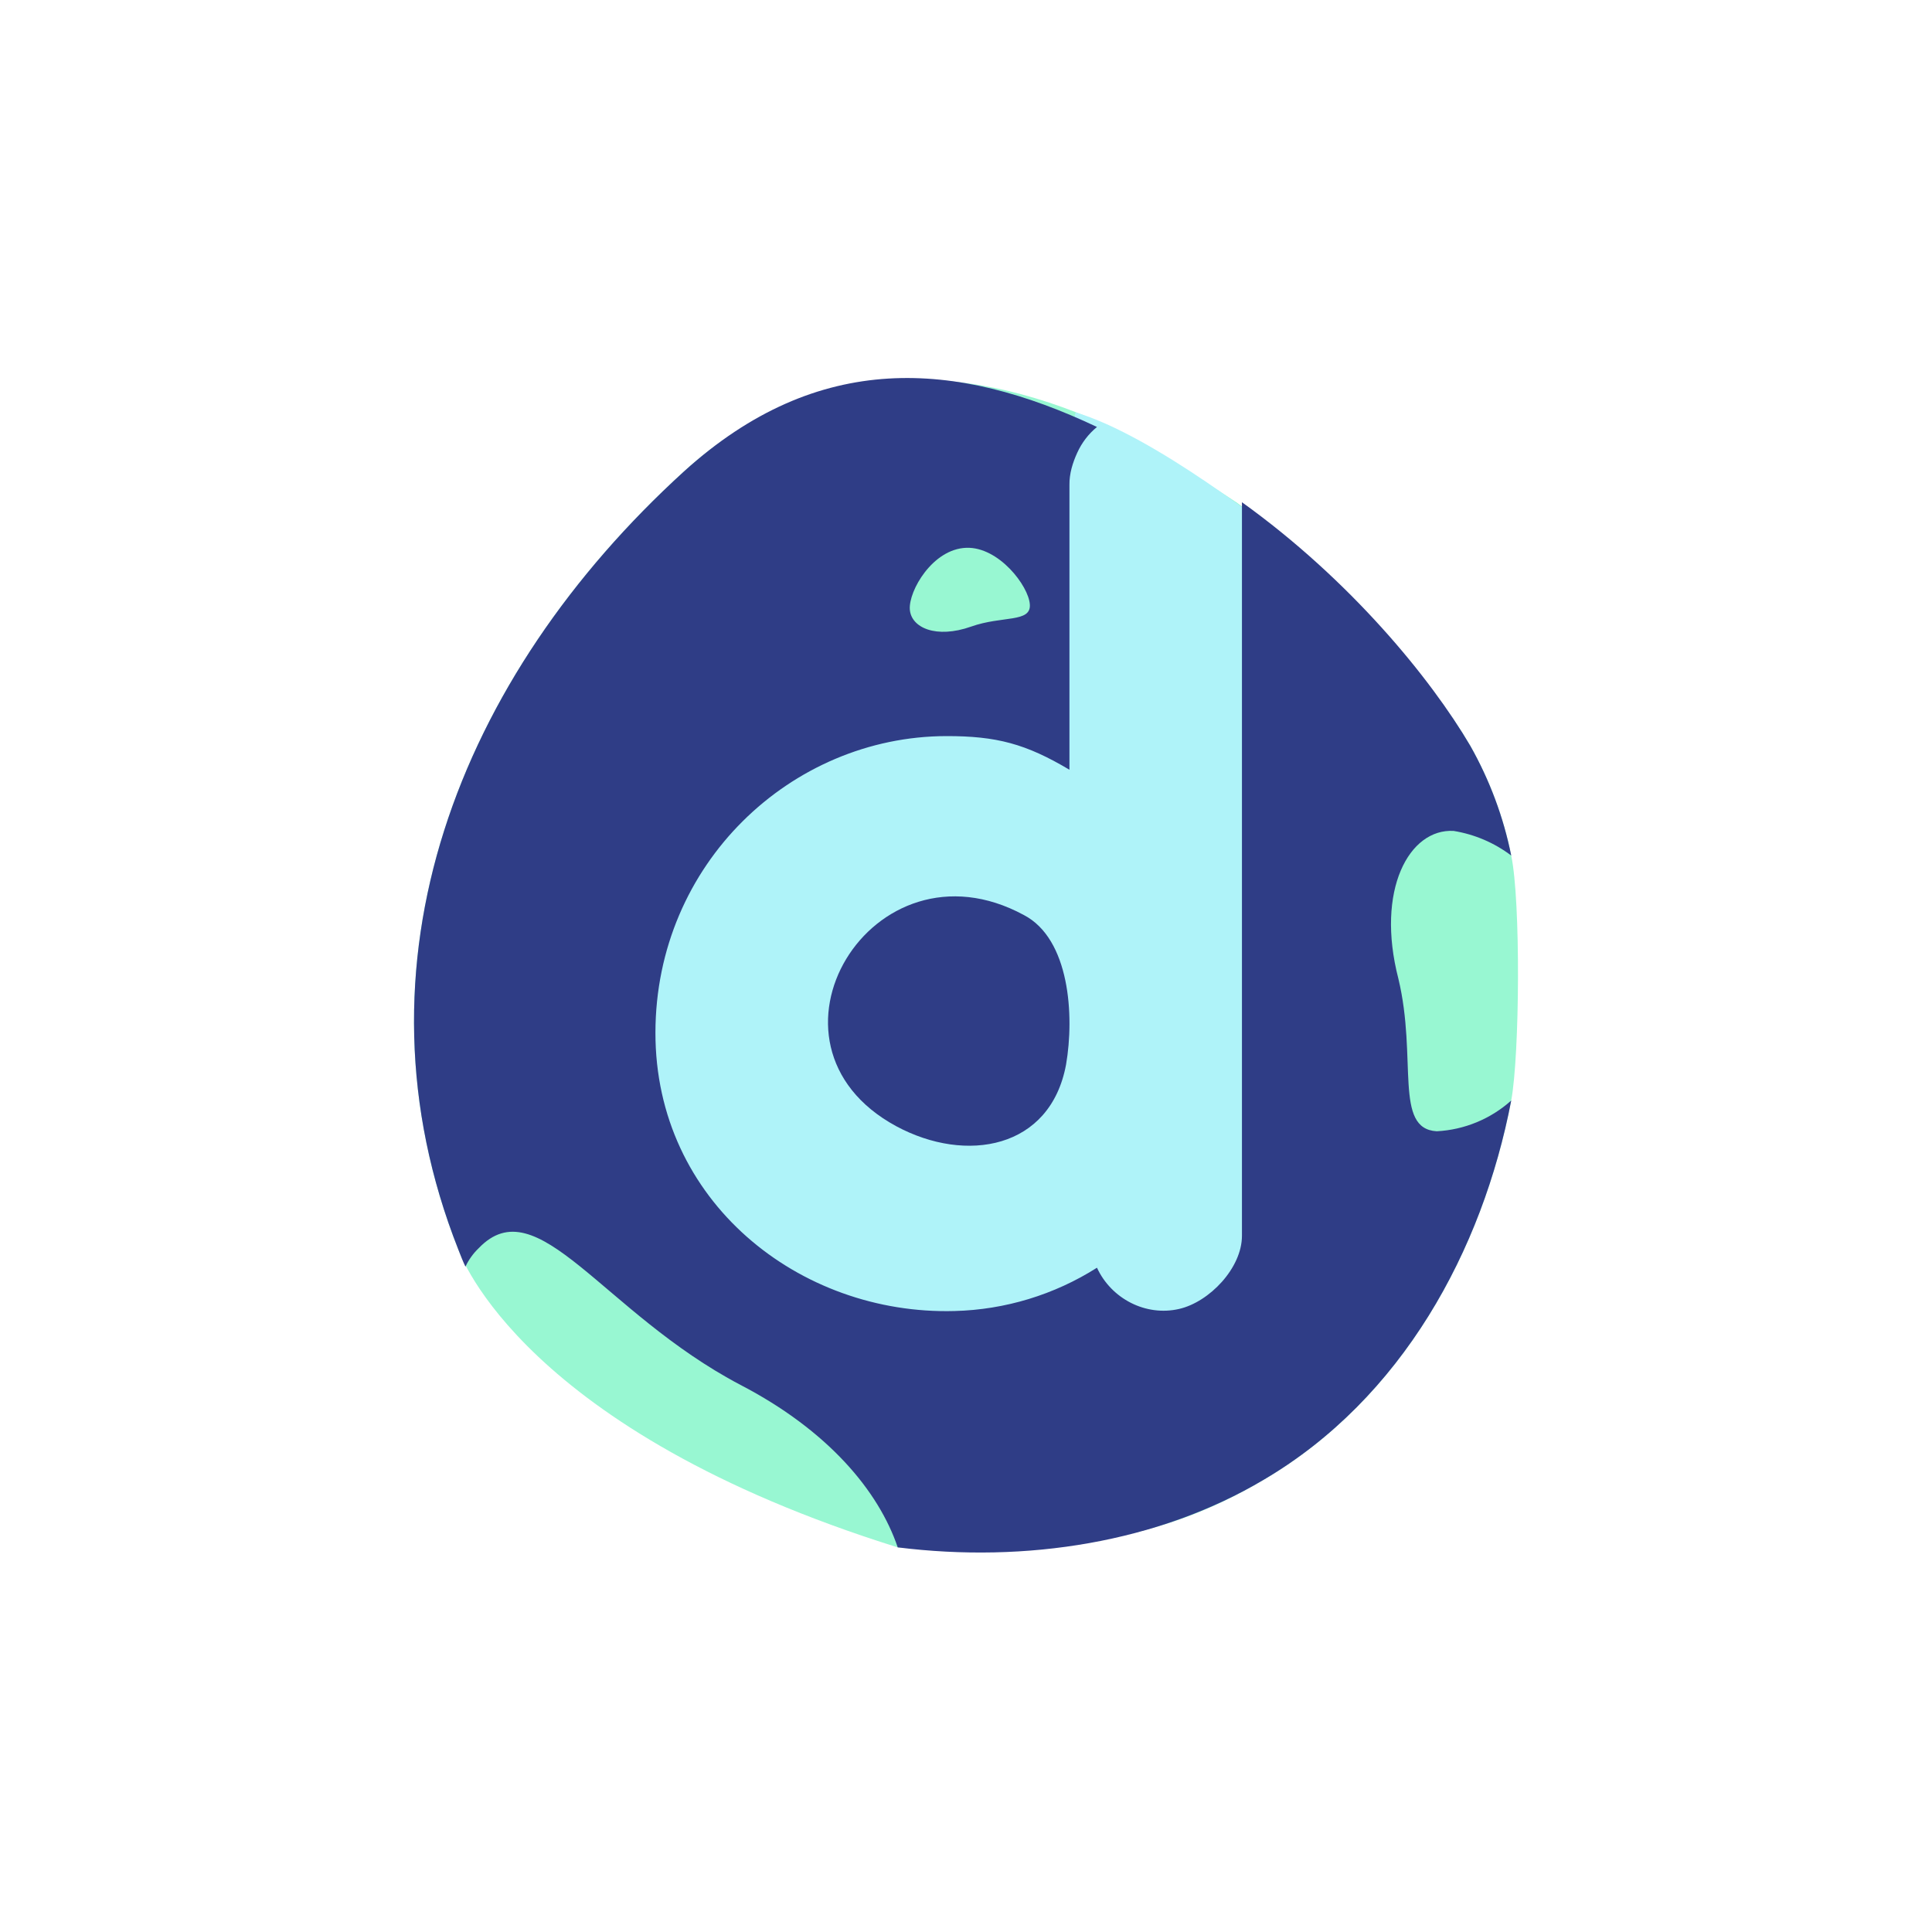 <svg width="24" height="24" viewBox="0 0 24 24" fill="none" xmlns="http://www.w3.org/2000/svg">
<path d="M18.773 10.628C18.677 10.15 18.505 9.691 18.266 9.267C17.773 8.426 16.7 7.202 15.357 6.239C15.357 6.239 14.343 5.566 13.866 5.337C12.121 4.511 10.167 4.343 8.497 5.856C5.693 8.411 4.291 11.973 5.693 15.521C5.723 15.598 6.498 17.769 11.152 19.222C13.195 19.283 14.388 19.161 15.7 18.381C17.416 17.371 18.415 15.537 18.773 13.671C18.878 13.105 18.892 11.193 18.773 10.628Z" fill="#98F7D2"/>
<path d="M13.247 5.624V8.985L9.657 9.214L8.24 10.902L7.682 13.477L9.199 15.881L11.116 16.725H13.72L15.851 16.31V6.621C15.851 6.621 14.345 5.413 13.361 5.123" fill="#AFF3F9"/>
<path d="M17.848 14.053C17.311 14.023 17.61 13.151 17.371 12.157C17.087 11.056 17.505 10.291 18.057 10.322C18.317 10.364 18.563 10.469 18.773 10.628C18.677 10.15 18.505 9.691 18.266 9.267C17.773 8.426 16.771 7.202 15.428 6.239V15.351C15.428 15.752 15.023 16.174 14.648 16.26C14.233 16.356 13.804 16.133 13.627 15.748C13.097 16.084 12.486 16.27 11.858 16.286C9.93 16.339 8.139 14.923 8.142 12.827C8.145 10.731 9.827 9.149 11.754 9.144C12.38 9.143 12.743 9.24 13.285 9.562V6.022C13.283 5.885 13.325 5.748 13.382 5.624C13.438 5.5 13.522 5.39 13.627 5.304C11.882 4.478 10.167 4.343 8.497 5.856C5.693 8.411 4.291 11.973 5.693 15.521C5.723 15.598 5.752 15.674 5.782 15.735C5.822 15.649 5.878 15.571 5.946 15.506C6.677 14.741 7.482 16.301 9.197 17.203C10.286 17.769 10.913 18.519 11.152 19.222C12.747 19.421 14.388 19.161 15.7 18.381C17.416 17.371 18.415 15.537 18.773 13.671C18.518 13.9 18.191 14.035 17.848 14.053ZM12.003 6.805C12.406 6.79 12.779 7.279 12.793 7.509C12.809 7.738 12.451 7.646 12.063 7.784C11.63 7.937 11.317 7.799 11.302 7.569C11.287 7.34 11.584 6.82 12.003 6.805Z" fill="#2F3D86"/>
<path d="M11.133 13.99C12.001 14.458 13.049 14.274 13.243 13.224C13.348 12.615 13.288 11.664 12.719 11.367C10.834 10.345 9.248 12.969 11.133 13.99Z" fill="#2F3D86"/>
</svg>
